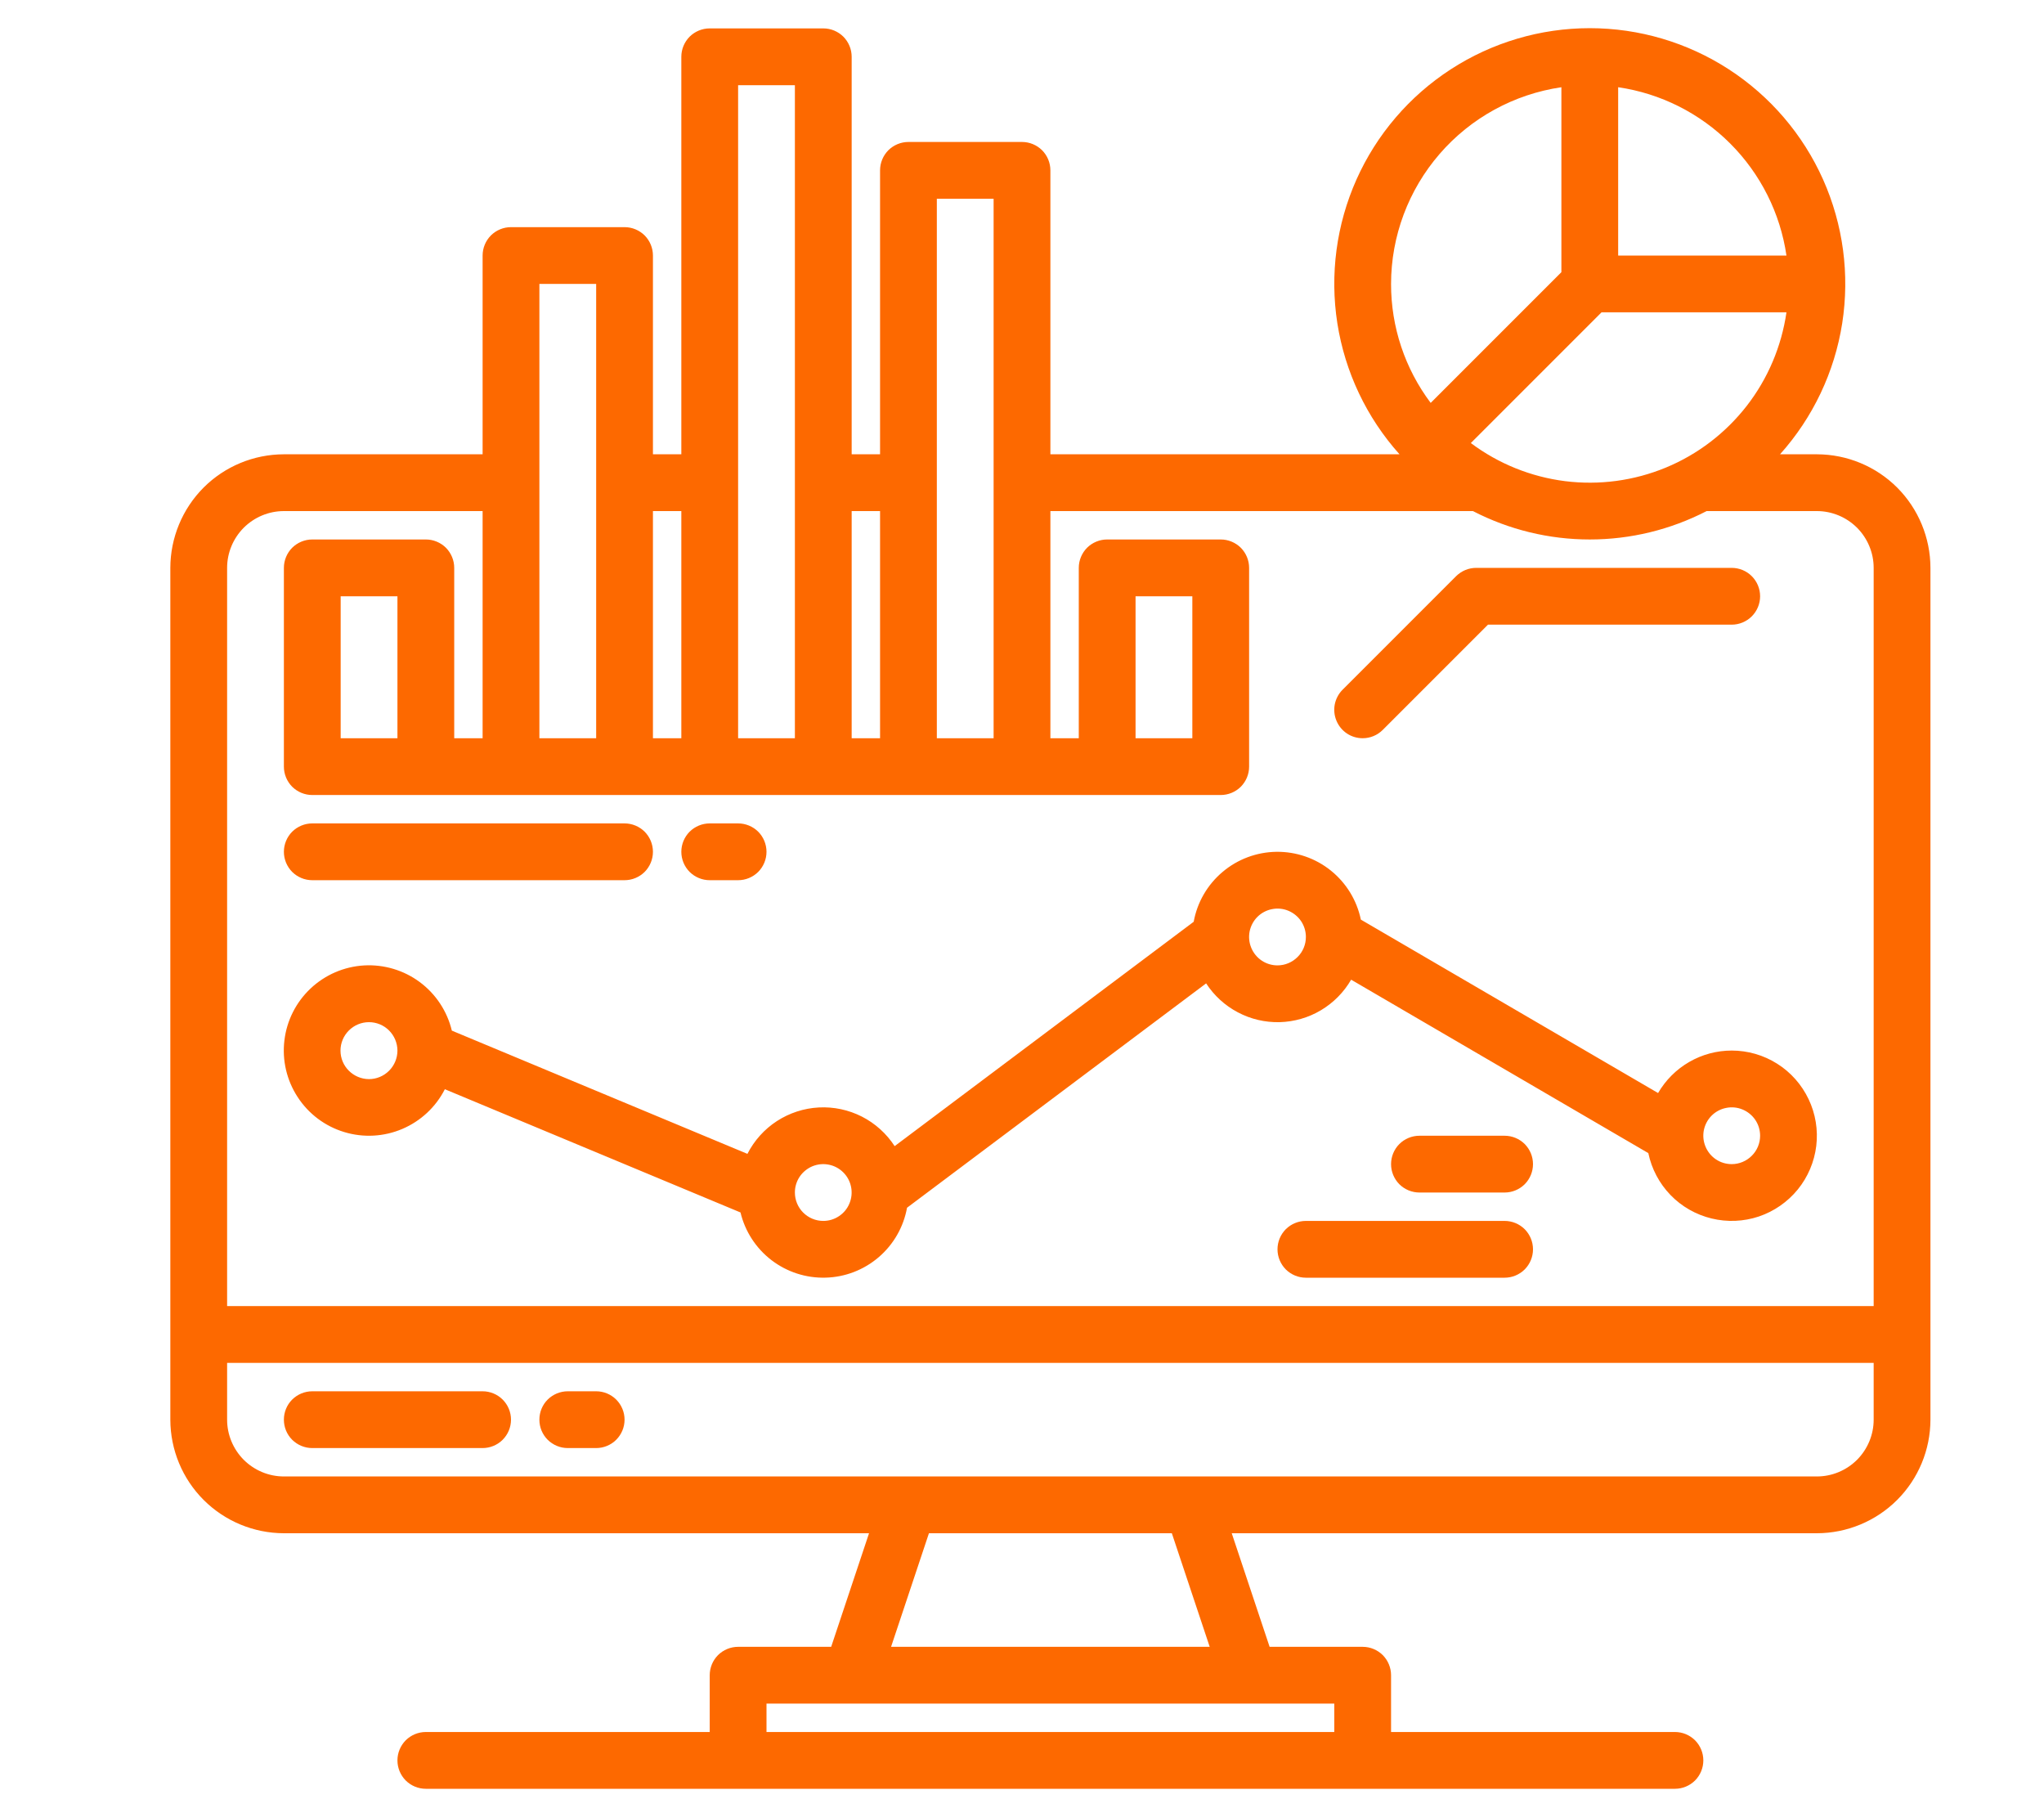<svg width="36" height="32" viewBox="0 0 36 32" fill="none" xmlns="http://www.w3.org/2000/svg">
<path d="M32 8H31.351C31.931 7.353 32.311 6.552 32.446 5.693C32.58 4.834 32.463 3.955 32.109 3.161C31.755 2.368 31.178 1.694 30.449 1.221C29.72 0.748 28.869 0.496 28 0.496C27.131 0.496 26.28 0.748 25.551 1.221C24.822 1.694 24.245 2.368 23.891 3.161C23.537 3.955 23.42 4.834 23.554 5.693C23.689 6.552 24.069 7.353 24.649 8H18.5V3C18.5 2.867 18.447 2.74 18.354 2.646C18.26 2.553 18.133 2.5 18 2.5H16C15.867 2.5 15.74 2.553 15.646 2.646C15.553 2.74 15.5 2.867 15.5 3V8H15V1C15 0.867 14.947 0.74 14.854 0.646C14.76 0.553 14.633 0.5 14.5 0.5H12.5C12.367 0.5 12.24 0.553 12.146 0.646C12.053 0.74 12 0.867 12 1V8H11.5V4.5C11.5 4.367 11.447 4.24 11.354 4.146C11.26 4.053 11.133 4 11 4H9C8.867 4 8.74 4.053 8.646 4.146C8.553 4.24 8.5 4.367 8.5 4.5V8H5C4.47 8.001 3.961 8.211 3.586 8.586C3.212 8.961 3.001 9.47 3 10V25C3.001 25.53 3.212 26.039 3.586 26.413C3.961 26.788 4.47 26.999 5 27H15.306L14.639 29H13C12.867 29 12.74 29.053 12.646 29.146C12.553 29.24 12.5 29.367 12.5 29.5V30.5H7.5C7.367 30.5 7.24 30.553 7.146 30.646C7.053 30.74 7 30.867 7 31C7 31.133 7.053 31.26 7.146 31.354C7.24 31.447 7.367 31.5 7.5 31.5H29.5C29.633 31.5 29.76 31.447 29.854 31.354C29.947 31.26 30 31.133 30 31C30 30.867 29.947 30.74 29.854 30.646C29.76 30.553 29.633 30.5 29.5 30.5H24.5V29.5C24.5 29.367 24.447 29.24 24.354 29.146C24.26 29.053 24.133 29 24 29H22.361L21.694 27H32C32.53 26.999 33.039 26.788 33.414 26.413C33.788 26.039 33.999 25.53 34 25V10C33.999 9.47 33.788 8.961 33.414 8.586C33.039 8.211 32.53 8.001 32 8ZM28.5 1.536C29.247 1.645 29.939 1.993 30.473 2.527C31.007 3.061 31.355 3.753 31.464 4.5H28.5V1.536ZM28.207 5.5H31.464C31.377 6.101 31.136 6.669 30.764 7.148C30.391 7.627 29.901 8.002 29.34 8.234C28.779 8.466 28.168 8.548 27.565 8.473C26.963 8.397 26.391 8.166 25.905 7.802L28.207 5.5ZM24.5 5C24.501 4.159 24.805 3.346 25.356 2.71C25.906 2.074 26.668 1.658 27.5 1.536V4.793L25.198 7.095C24.744 6.491 24.499 5.756 24.5 5ZM16.5 3.5H17.5V13H16.5V3.5ZM15 9H15.5V13H15V9ZM13 1.5H14V13H13V1.5ZM11.5 9H12V13H11.5V9ZM9.5 5H10.5V13H9.5V5ZM23.5 30V30.5H13.5V30H23.5ZM15.694 29L16.361 27H20.639L21.306 29H15.694ZM33 25C33 25.265 32.894 25.519 32.707 25.707C32.519 25.894 32.265 26 32 26H5C4.735 26 4.481 25.894 4.293 25.707C4.106 25.519 4 25.265 4 25V24H33V25ZM33 23H4V10C4 9.735 4.106 9.481 4.293 9.293C4.481 9.106 4.735 9 5 9H8.5V13H8V10C8 9.867 7.947 9.74 7.854 9.646C7.76 9.553 7.633 9.5 7.5 9.5H5.5C5.367 9.5 5.24 9.553 5.146 9.646C5.053 9.74 5 9.867 5 10V13.5C5 13.633 5.053 13.76 5.146 13.854C5.24 13.947 5.367 14 5.5 14H21.5C21.633 14 21.76 13.947 21.854 13.854C21.947 13.76 22 13.633 22 13.5V10C22 9.867 21.947 9.74 21.854 9.646C21.76 9.553 21.633 9.5 21.5 9.5H19.5C19.367 9.5 19.24 9.553 19.146 9.646C19.053 9.74 19 9.867 19 10V13H18.5V9H25.942C26.579 9.329 27.284 9.5 28 9.5C28.716 9.5 29.421 9.329 30.058 9H32C32.265 9 32.519 9.106 32.707 9.293C32.894 9.481 33 9.735 33 10V23ZM7 10.5V13H6V10.5H7ZM20 13V10.5H21V13H20Z" fill="#FD6900"/>
<path d="M8.5 24.5H5.5C5.367 24.5 5.24 24.553 5.146 24.646C5.052 24.74 5 24.867 5 25C5 25.133 5.052 25.26 5.146 25.354C5.24 25.447 5.367 25.5 5.5 25.5H8.5C8.632 25.5 8.76 25.447 8.853 25.354C8.947 25.26 9 25.133 9 25C9 24.867 8.947 24.74 8.853 24.646C8.76 24.553 8.632 24.5 8.5 24.5ZM10.5 24.5H10C9.867 24.5 9.74 24.553 9.646 24.646C9.552 24.74 9.5 24.867 9.5 25C9.5 25.133 9.552 25.26 9.646 25.354C9.74 25.447 9.867 25.5 10 25.5H10.5C10.632 25.5 10.76 25.447 10.853 25.354C10.947 25.26 11 25.133 11 25C11 24.867 10.947 24.74 10.853 24.646C10.76 24.553 10.632 24.5 10.5 24.5ZM24 13C24.066 13 24.131 12.987 24.191 12.962C24.252 12.937 24.307 12.9 24.353 12.854L26.207 11H30.5C30.632 11 30.76 10.947 30.853 10.854C30.947 10.76 31 10.633 31 10.5C31 10.367 30.947 10.24 30.853 10.146C30.76 10.053 30.632 10 30.5 10H26C25.934 10 25.869 10.013 25.808 10.038C25.748 10.063 25.693 10.1 25.646 10.146L23.646 12.146C23.576 12.216 23.529 12.305 23.509 12.402C23.49 12.499 23.5 12.6 23.538 12.691C23.576 12.783 23.64 12.861 23.722 12.916C23.804 12.971 23.901 13 24 13ZM30.5 18.5C30.237 18.5 29.979 18.569 29.751 18.701C29.524 18.832 29.335 19.021 29.203 19.248L23.968 16.194C23.898 15.854 23.71 15.548 23.439 15.33C23.168 15.112 22.829 14.996 22.481 15C22.133 15.005 21.797 15.13 21.532 15.355C21.266 15.579 21.086 15.889 21.024 16.232L15.757 20.183C15.613 19.962 15.415 19.783 15.18 19.663C14.946 19.544 14.684 19.488 14.421 19.502C14.158 19.516 13.904 19.599 13.683 19.742C13.463 19.885 13.284 20.084 13.164 20.319L7.958 18.149C7.876 17.807 7.676 17.504 7.393 17.294C7.11 17.084 6.762 16.981 6.411 17.001C6.059 17.022 5.726 17.166 5.47 17.407C5.213 17.649 5.05 17.973 5.009 18.322C4.967 18.672 5.05 19.025 5.243 19.32C5.435 19.615 5.725 19.833 6.062 19.935C6.399 20.038 6.762 20.018 7.086 19.88C7.41 19.742 7.675 19.495 7.835 19.181L13.042 21.351C13.122 21.685 13.315 21.982 13.588 22.191C13.861 22.4 14.198 22.509 14.542 22.499C14.886 22.49 15.216 22.362 15.477 22.138C15.738 21.914 15.914 21.607 15.975 21.268L21.243 17.317C21.383 17.532 21.575 17.708 21.802 17.827C22.028 17.947 22.282 18.006 22.538 18C22.794 17.993 23.045 17.921 23.265 17.79C23.485 17.659 23.668 17.474 23.797 17.252L29.031 20.306C29.089 20.583 29.224 20.839 29.421 21.043C29.618 21.247 29.869 21.39 30.145 21.457C30.42 21.524 30.709 21.512 30.978 21.422C31.247 21.331 31.484 21.166 31.663 20.947C31.842 20.727 31.955 20.46 31.989 20.179C32.023 19.897 31.976 19.612 31.854 19.356C31.732 19.1 31.541 18.883 31.301 18.732C31.061 18.58 30.783 18.5 30.5 18.5ZM7 18.503C6.999 18.635 6.946 18.763 6.852 18.856C6.758 18.95 6.631 19.003 6.498 19.003C6.365 19.002 6.238 18.949 6.144 18.855C6.05 18.762 5.997 18.634 5.997 18.501C5.997 18.368 6.05 18.241 6.144 18.147C6.238 18.053 6.365 18 6.498 18C6.631 18 6.758 18.052 6.852 18.146C6.946 18.24 6.999 18.367 7 18.5V18.503ZM14.5 21.5C14.367 21.5 14.24 21.447 14.146 21.353C14.053 21.26 14 21.133 14 21V20.997C14 20.899 14.03 20.802 14.085 20.72C14.14 20.639 14.219 20.575 14.31 20.537C14.402 20.5 14.502 20.49 14.599 20.51C14.696 20.529 14.784 20.577 14.854 20.647C14.924 20.717 14.971 20.806 14.99 20.903C15.009 21 14.999 21.101 14.961 21.192C14.924 21.283 14.86 21.361 14.777 21.416C14.695 21.471 14.599 21.5 14.5 21.5ZM22.5 17C22.401 17 22.304 16.971 22.222 16.916C22.14 16.861 22.076 16.783 22.038 16.691C22 16.6 21.99 16.499 22.009 16.402C22.029 16.305 22.076 16.216 22.146 16.146C22.216 16.076 22.305 16.029 22.402 16.01C22.499 15.99 22.6 16 22.691 16.038C22.782 16.076 22.861 16.14 22.916 16.222C22.971 16.304 23 16.401 23 16.5C23 16.633 22.947 16.76 22.853 16.853C22.759 16.947 22.632 17 22.5 17ZM30.5 20.5C30.401 20.5 30.304 20.471 30.222 20.416C30.14 20.361 30.076 20.283 30.038 20.191C30 20.1 29.99 19.999 30.009 19.902C30.029 19.805 30.076 19.716 30.146 19.646C30.216 19.576 30.305 19.529 30.402 19.51C30.499 19.49 30.6 19.5 30.691 19.538C30.782 19.576 30.861 19.64 30.916 19.722C30.971 19.804 31 19.901 31 20C31 20.133 30.947 20.26 30.853 20.353C30.759 20.447 30.632 20.5 30.5 20.5Z" fill="#FD6900"/>
<path d="M26.5 21.5H23C22.867 21.5 22.74 21.553 22.646 21.646C22.553 21.74 22.5 21.867 22.5 22C22.5 22.133 22.553 22.26 22.646 22.354C22.74 22.447 22.867 22.5 23 22.5H26.5C26.633 22.5 26.76 22.447 26.854 22.354C26.947 22.26 27 22.133 27 22C27 21.867 26.947 21.74 26.854 21.646C26.76 21.553 26.633 21.5 26.5 21.5ZM26.5 20H25C24.867 20 24.74 20.053 24.646 20.146C24.553 20.24 24.5 20.367 24.5 20.5C24.5 20.633 24.553 20.76 24.646 20.854C24.74 20.947 24.867 21 25 21H26.5C26.633 21 26.76 20.947 26.854 20.854C26.947 20.76 27 20.633 27 20.5C27 20.367 26.947 20.24 26.854 20.146C26.76 20.053 26.633 20 26.5 20ZM5.5 15.5H11C11.133 15.5 11.26 15.447 11.354 15.354C11.447 15.26 11.5 15.133 11.5 15C11.5 14.867 11.447 14.74 11.354 14.646C11.26 14.553 11.133 14.5 11 14.5H5.5C5.367 14.5 5.24 14.553 5.146 14.646C5.053 14.74 5 14.867 5 15C5 15.133 5.053 15.26 5.146 15.354C5.24 15.447 5.367 15.5 5.5 15.5ZM12.5 15.5H13C13.133 15.5 13.26 15.447 13.354 15.354C13.447 15.26 13.5 15.133 13.5 15C13.5 14.867 13.447 14.74 13.354 14.646C13.26 14.553 13.133 14.5 13 14.5H12.5C12.367 14.5 12.24 14.553 12.146 14.646C12.053 14.74 12 14.867 12 15C12 15.133 12.053 15.26 12.146 15.354C12.24 15.447 12.367 15.5 12.5 15.5Z" fill="#FD6900"/>
</svg>
